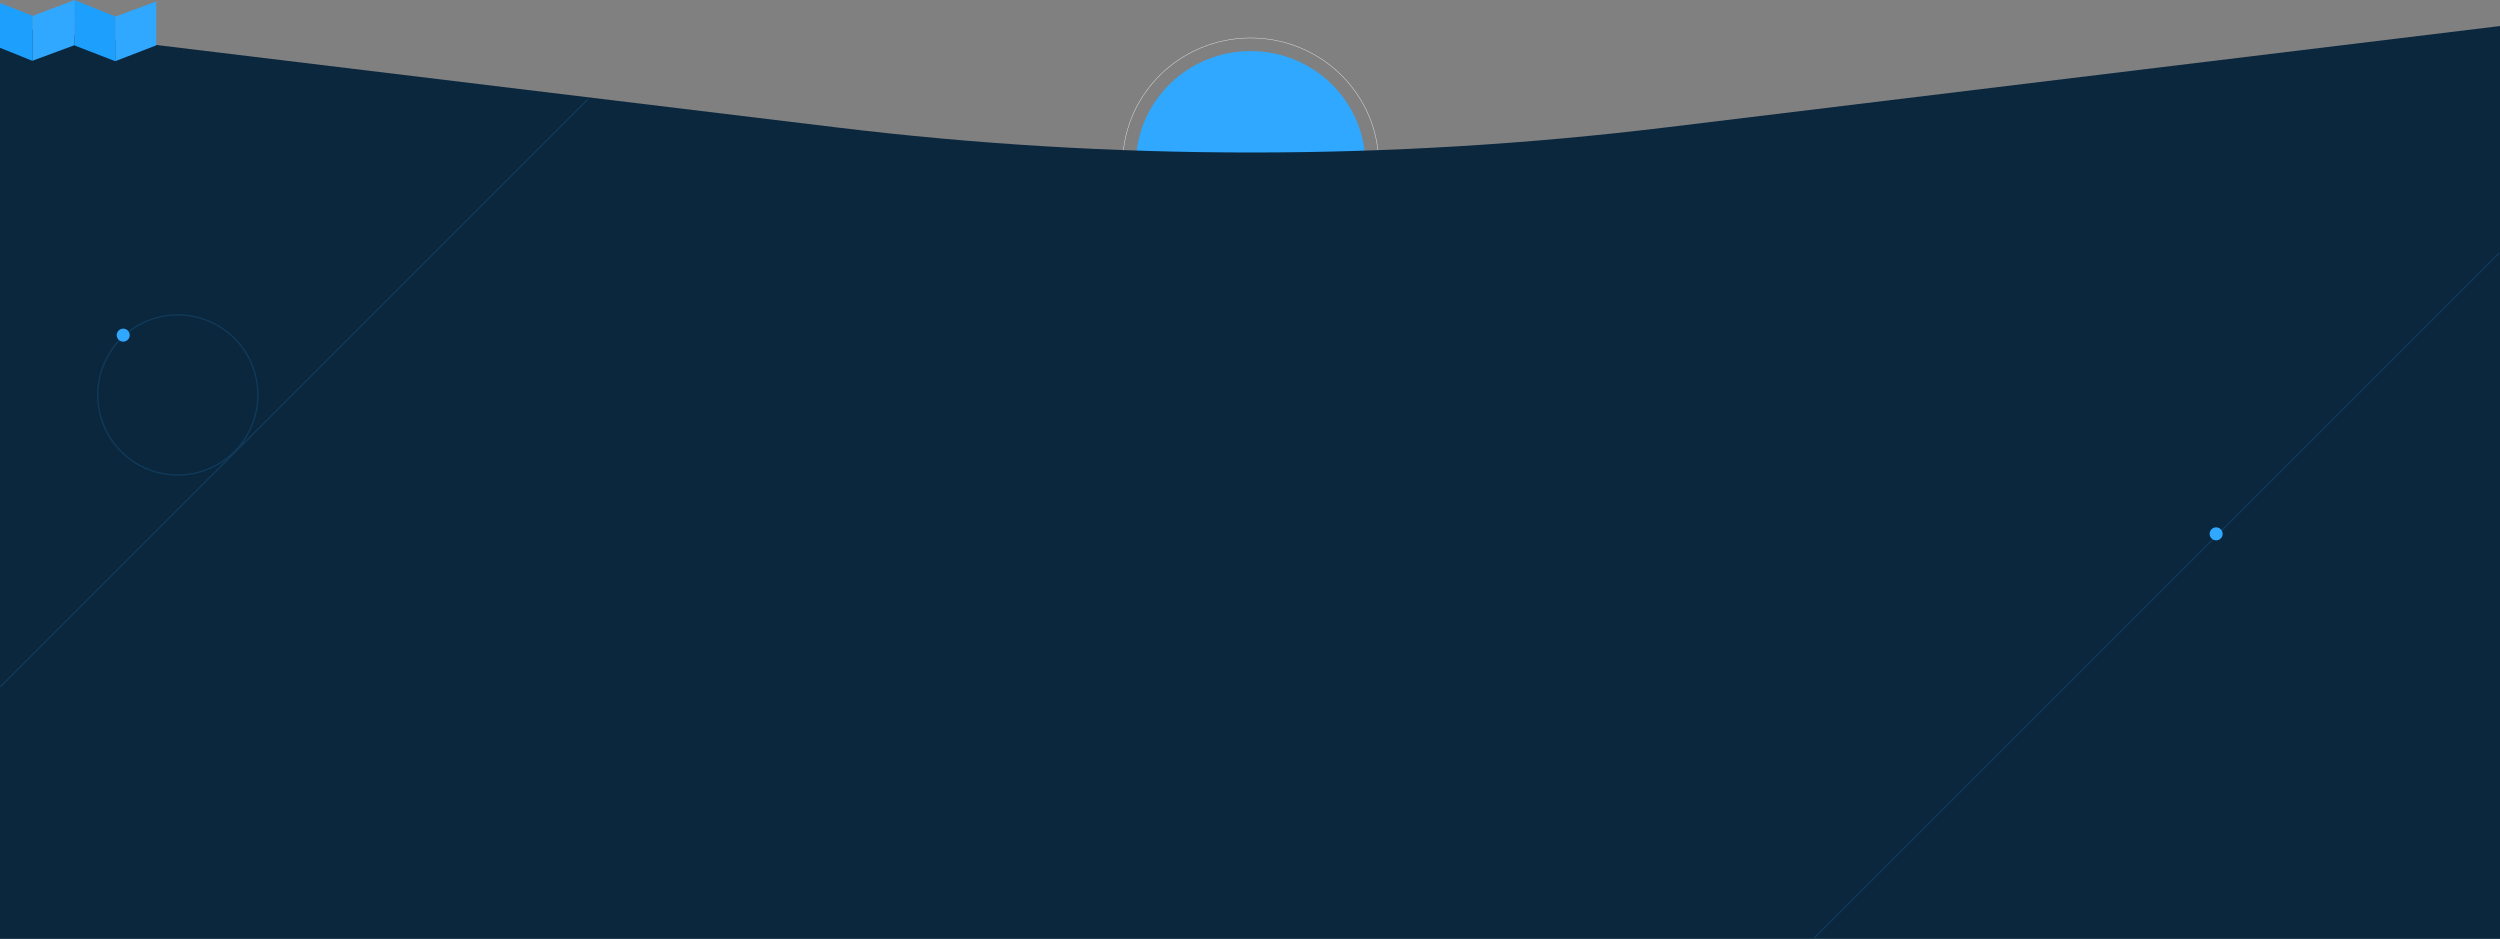 <svg width="1920" height="721" viewBox="0 0 1920 721" fill="none" xmlns="http://www.w3.org/2000/svg">
<rect x="0" y="0" width="1920" height="721" fill="#808080" stroke="none"/>
<g clip-path="url(#clip0_251_5010)">
<path d="M1058.85 126.319C1058.85 179.983 1014.82 223.489 960.5 223.489C906.181 223.489 862.15 179.983 862.15 126.319C862.15 72.656 906.181 29.15 960.5 29.15C1014.82 29.15 1058.85 72.656 1058.85 126.319Z" stroke="#EFF2F7" stroke-width="0.3"/>
<ellipse cx="960.5" cy="126.319" rx="88.132" ry="87.075" fill="#30A8FF"/>
</g>
<path d="M0 20L643.33 97.949C854.668 123.556 1068.33 123.516 1279.66 97.83L1920 20V721H0V20Z" fill="#0A273E"/>
<rect x="1918.96" y="194" width="1" height="743.816" transform="rotate(45 1918.96 194)" fill="#113A5A"/>
<circle cx="1702" cy="410" r="5" fill="#30A8FF"/>
<rect x="450.979" y="76" width="1" height="637.78" transform="rotate(45 450.979 76)" fill="#113A5A"/>
<circle cx="136.562" cy="303.327" r="61.5" transform="rotate(-15 136.562 303.327)" stroke="#113A5A"/>
<circle cx="94.628" cy="257.393" r="5" fill="#30A8FF"/>
<path d="M88.492 12.631L56.983 0L57.319 34.956L88.492 47V12.631Z" fill="#1D9FFD"/>
<path d="M120 1.175V34.819L88.492 47V12.776L120 1.175Z" fill="#30A8FF"/>
<path d="M57.318 0L24.804 12.338V46.706L57.318 34.663V0Z" fill="#30A8FF"/>
<path d="M0 36.719V2.35L24.805 12.044V46.706L0 36.719Z" fill="#1D9FFD"/>
<defs>
<clipPath id="clip0_251_5010">
<rect width="197" height="91" fill="white" transform="translate(862 29)"/>
</clipPath>
</defs>
</svg>
